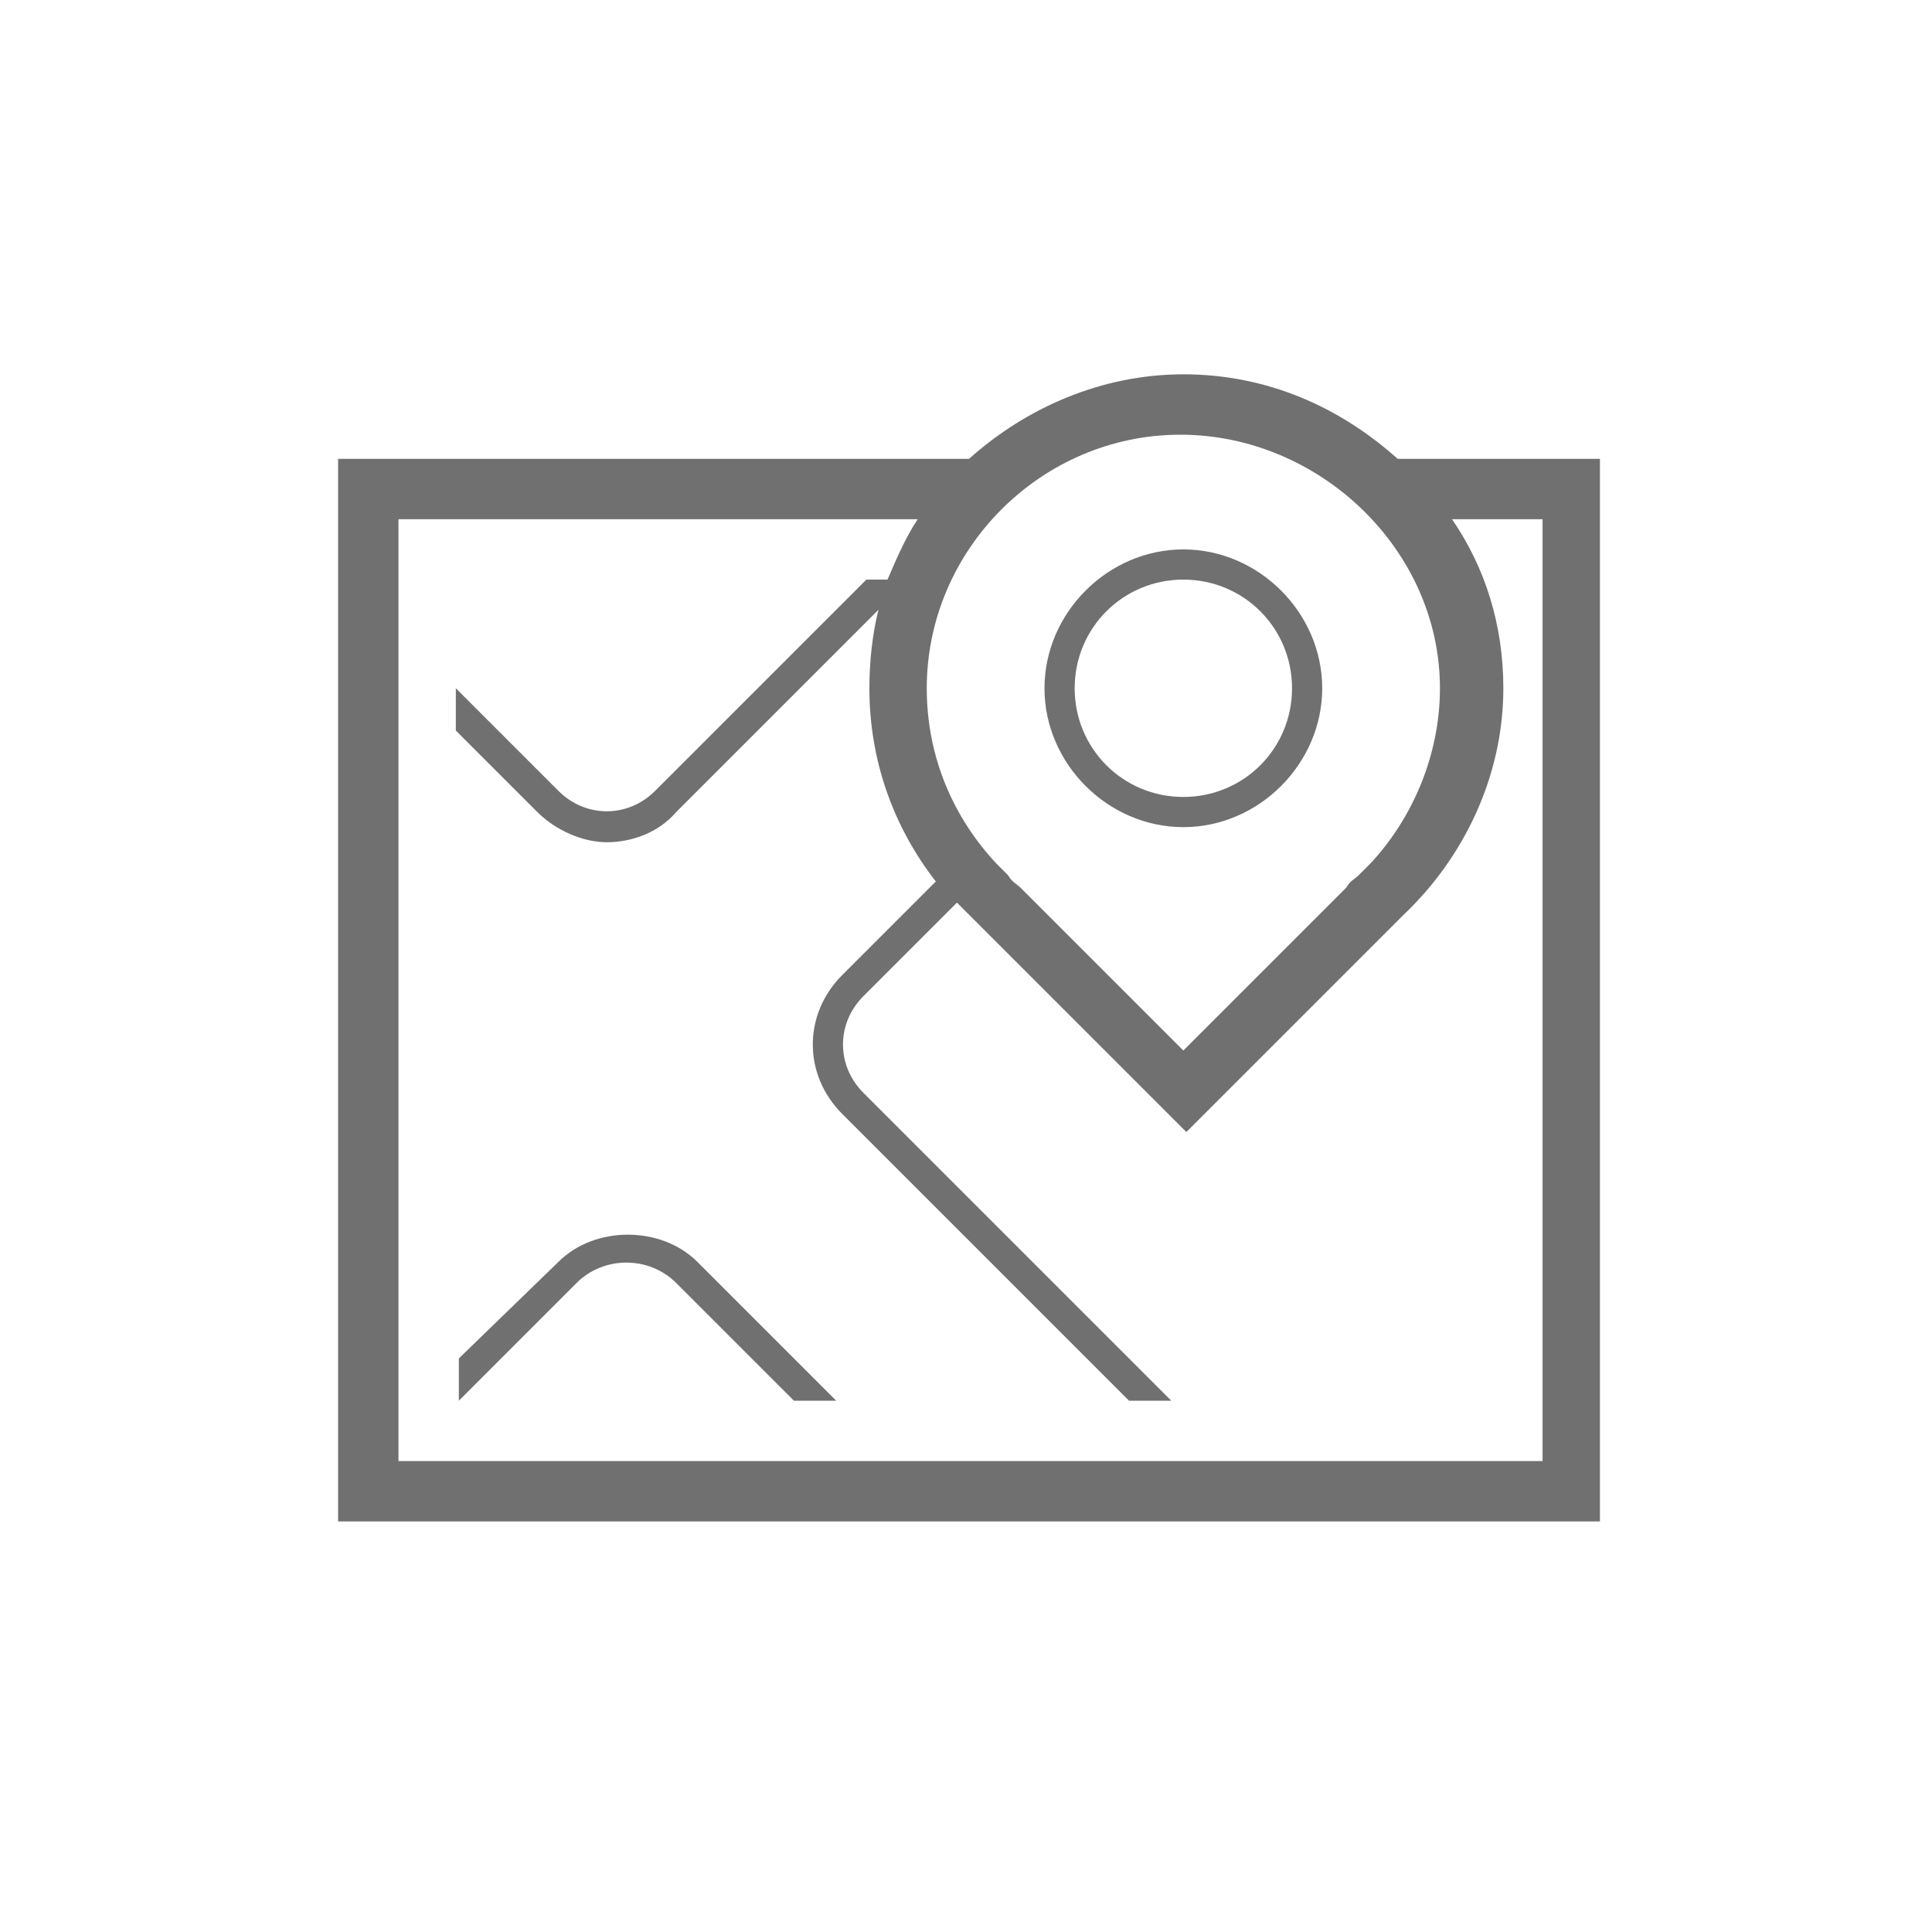 <?xml version="1.0" standalone="no"?><!DOCTYPE svg PUBLIC "-//W3C//DTD SVG 1.1//EN" "http://www.w3.org/Graphics/SVG/1.1/DTD/svg11.dtd"><svg t="1563089449695" class="icon" viewBox="0 0 1024 1024" version="1.1" xmlns="http://www.w3.org/2000/svg" p-id="8771" xmlns:xlink="http://www.w3.org/1999/xlink" width="200" height="200"><defs><style type="text/css"></style></defs><path d="M848 806.4V243.2h-107.2c-30.4-27.2-68.8-44.8-113.6-44.8-43.2 0-83.2 17.6-113.6 44.8H179.2v563.2H848z m-636.8-32V275.2h275.2c-6.4 9.6-11.2 20.8-16 32h-11.2l-112 112c-14.4 14.4-36.8 14.4-51.2 0l-54.4-54.4v22.4l43.2 43.2c9.6 9.6 24 16 36.8 16s27.2-4.8 36.8-16l107.2-107.2c-3.2 12.8-4.8 27.2-4.8 41.6 0 38.4 12.8 73.6 35.2 102.4l-49.6 49.6c-20.8 20.8-20.8 52.8 0 73.6l152 152h22.4L457.6 579.2c-14.4-14.4-14.4-36.8 0-51.2l49.6-49.6 6.4 6.4 115.2 115.2 115.2-115.2c32-30.4 52.8-73.6 52.8-120 0-33.6-9.6-64-27.2-89.6h48v499.2H211.2z m552-409.6c0 35.2-14.4 68.8-36.8 92.8l-6.4 6.4c-1.6 1.6-4.8 3.2-6.4 6.4l-86.4 86.4-86.4-86.4c-1.6-1.6-4.8-3.2-6.4-6.4l-6.4-6.4c-22.4-24-36.8-56-36.8-92.8 0-73.6 60.8-134.4 134.4-134.4s137.6 60.8 137.6 134.4z" fill="#707070" p-id="8772"></path><path d="M358.4 680l62.4 62.4h22.4l-73.6-73.6c-19.2-19.2-54.4-19.2-73.6 0L243.2 720v22.4l62.4-62.4c14.4-14.4 38.4-14.4 52.8 0zM627.2 438.4c40 0 73.6-33.6 73.6-73.6s-33.6-73.6-73.6-73.6-73.6 33.6-73.6 73.6 33.6 73.6 73.6 73.6z m-57.6-73.6c0-32 25.6-57.6 57.6-57.6s57.6 25.6 57.6 57.6-25.6 57.6-57.6 57.6-57.6-25.6-57.6-57.6z" fill="#707070" p-id="8773"></path></svg>